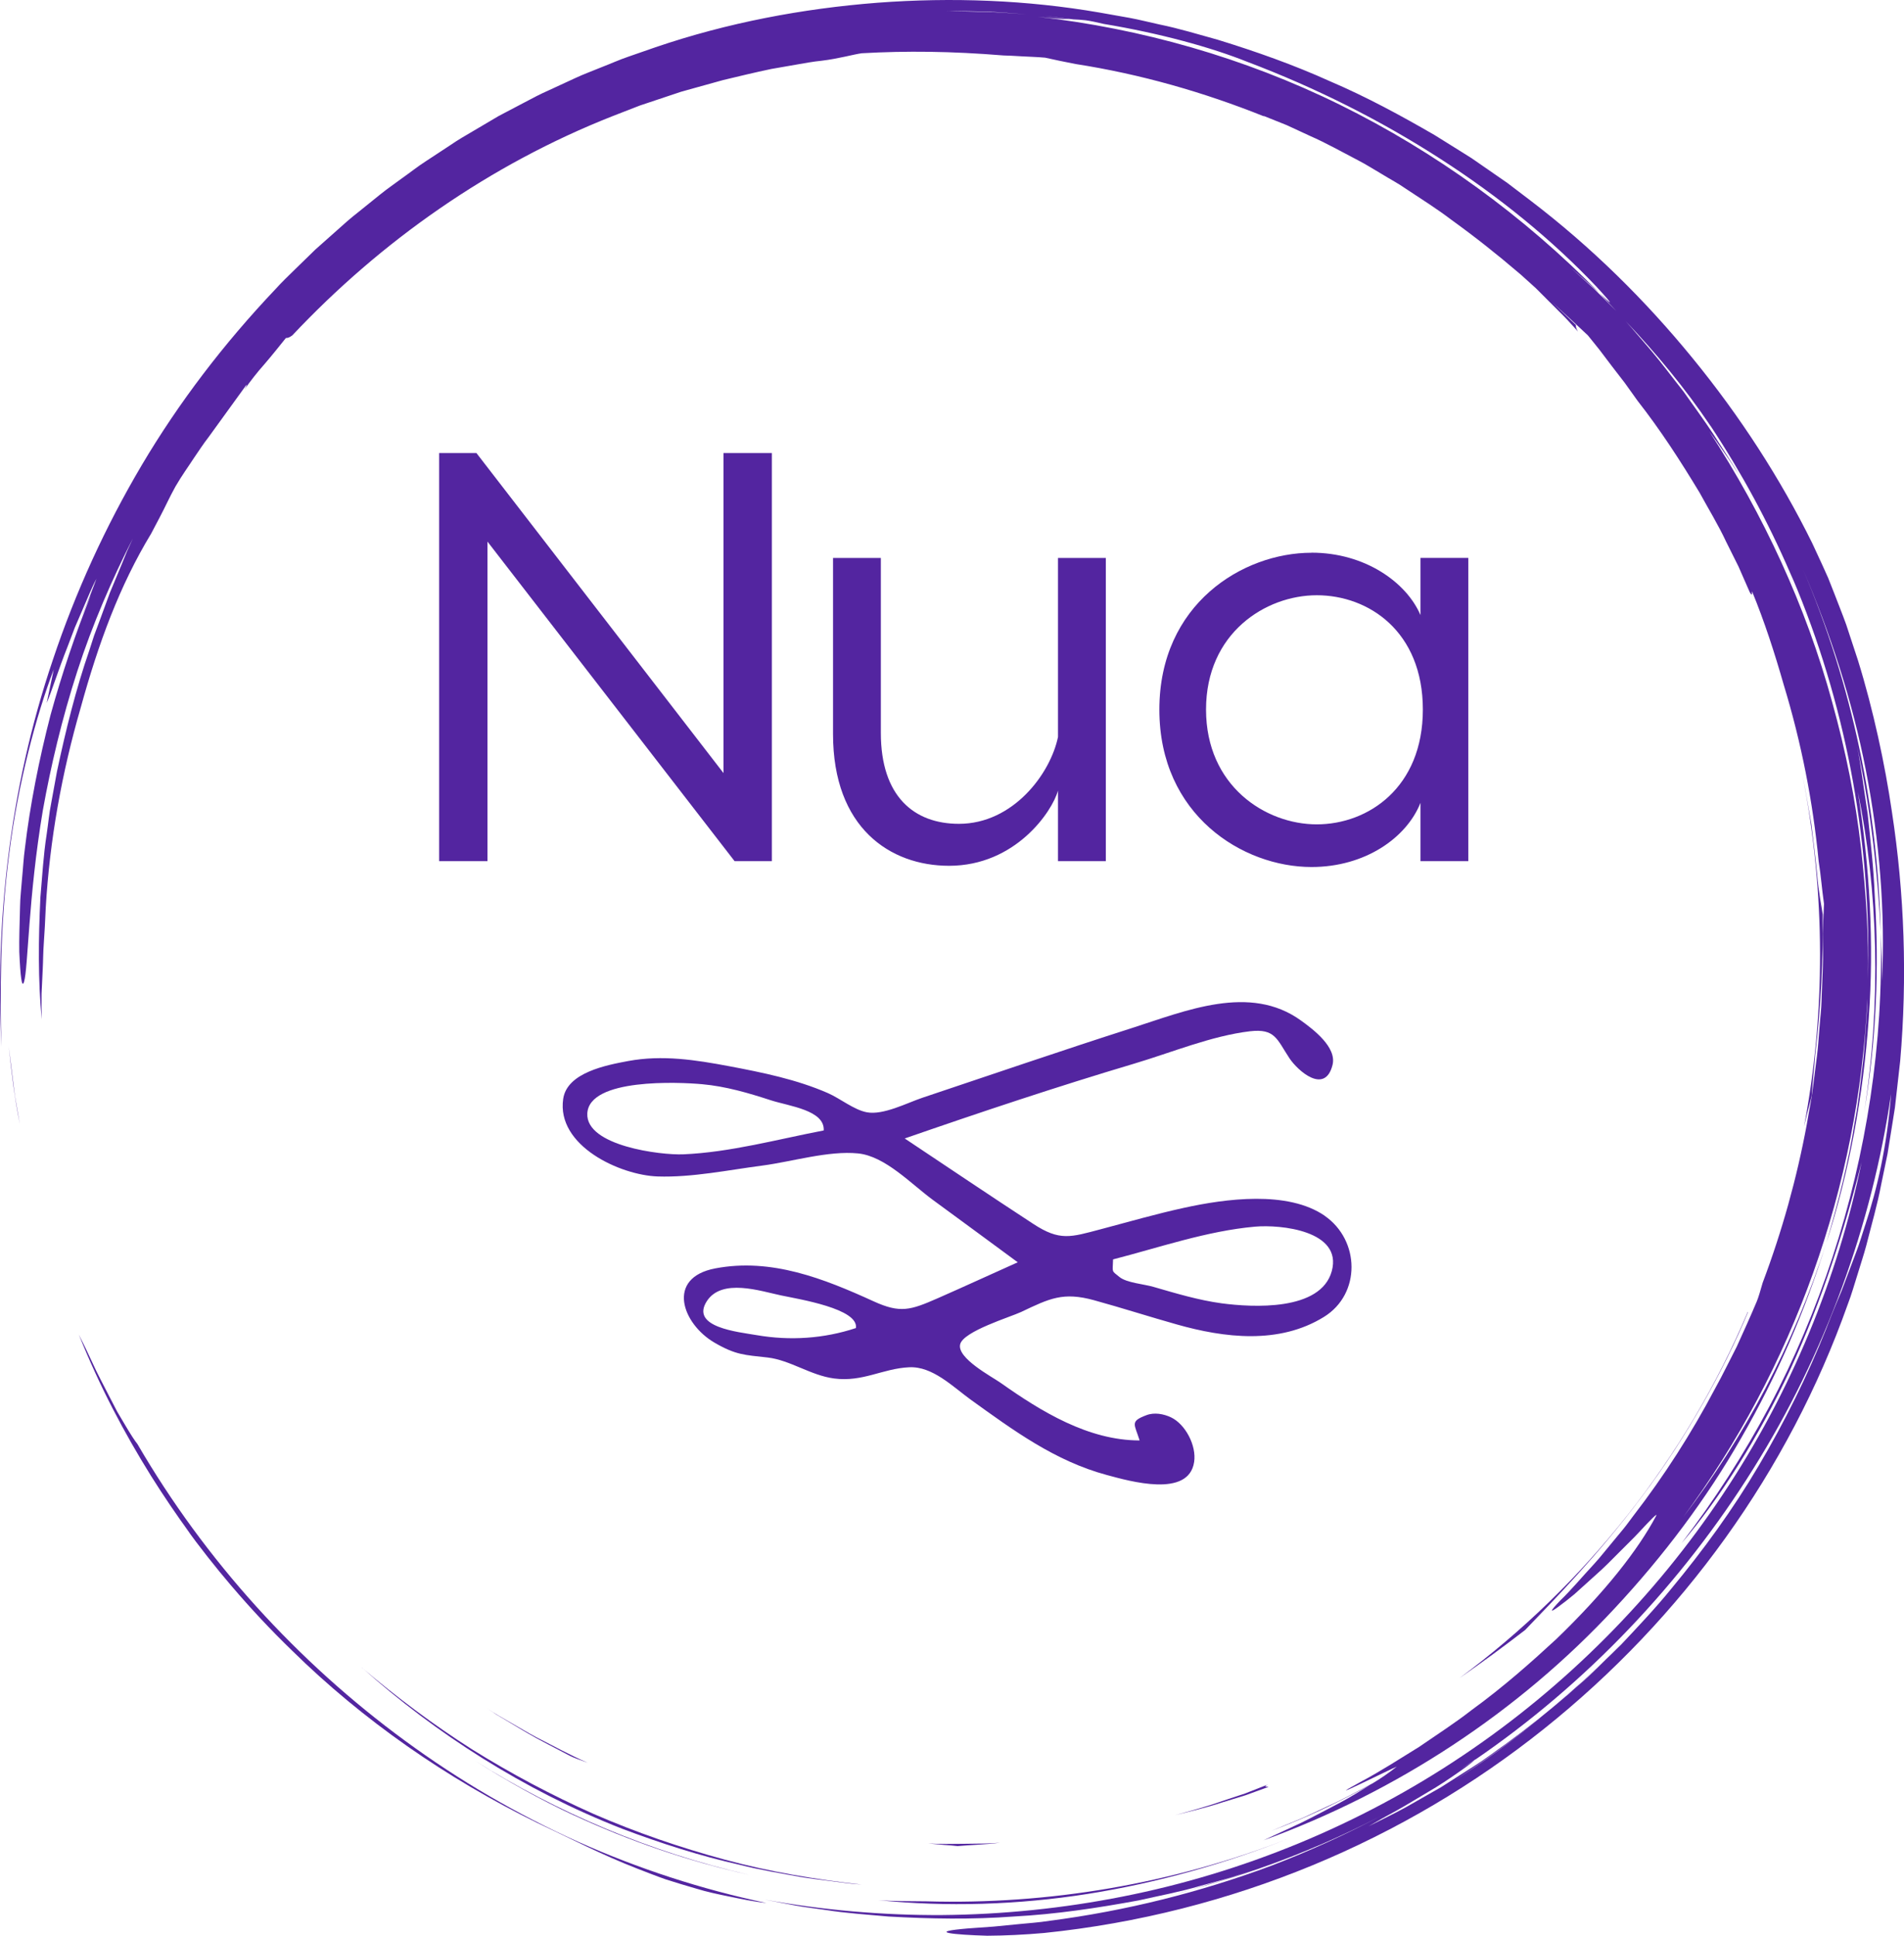 <?xml version="1.0" encoding="UTF-8"?>
<svg id="Capa_2" data-name="Capa 2" xmlns="http://www.w3.org/2000/svg" viewBox="0 0 249.66 253.76">
  <defs>
    <style>
      .cls-1 {
        fill: #5325a0;
      }
    </style>
  </defs>
  <g id="Capa_1-2" data-name="Capa 1">
    <g>
      <g id="SvgjsG2522">
        <path class="cls-1" d="M30.41,207.94c2.49,2.92,5.11,5.72,7.87,8.39,9.28,9.13,20.34,16.81,32.22,22.62,4.37,2.05,8.41,4.17,13.13,6,1.18,.45,2.39,.94,3.66,1.38,1.28,.41,2.6,.81,3.99,1.21,1.38,.43,2.85,.74,4.38,1.05,1.54,.31,3.14,.66,4.85,.84-8.51-1.79-16.8-4.49-24.74-8.04-7.99-3.6-15.58-8.03-22.64-13.21-14.16-10.37-26.26-23.69-35.11-38.91-.37-.45-.92-1.32-1.58-2.43l-1.07-1.81-1.08-2.08c-.72-1.44-1.54-2.91-2.17-4.33-.57-1.24-1.16-2.47-1.78-3.69,2.75,6.85,5.92,12.83,9.47,18.53,1.64,2.61,3.37,5.16,5.19,7.65-.26-.35-.53-.69-.78-1.03,1.95,2.69,4.01,5.31,6.17,7.84l.02,.03h0Zm-6.2-7.87l-.17-.23,.17,.23ZM1.79,142.32l-.65-5.2c.34,3.17,.74,6.72,1.47,10.27l-.44-2.52c-.16-.84-.29-1.7-.38-2.55Zm113.37,106.74c8.93,.9,18.29,.63,27.46-.82,9.18-1.45,18.15-4.01,26.49-7.31-15.37,6.04-31.68,8.73-47.63,8.28-2.14-.03-4.24,0-6.32-.15h0Z"/>
        <path class="cls-1" d="M62.31,230.79l-.35-.22c.12,.07,.23,.15,.35,.22Zm12.95,7.14c7.36,3.42,15.06,6.04,22.98,7.81-13-2.97-25.24-8.2-35.93-14.94,4.11,2.61,8.42,5.03,12.95,7.14h0Zm162.29-94.2c.13-2.12,.4-4.35,.46-5.4,.8-6.81,1.03-12.62,1-18.45-.15-1.05-.57-3.02-.74-5.26-.21-2.24-.51-4.44-.76-6.61-.39-2.15-.72-4.28-1.15-6.36,3.05,15.59,3,31.24,.19,46.01,.31-1.32,.64-2.63,.99-3.93h0Z"/>
        <path class="cls-1" d="M1.19,112.04c1.14-9.26,3.56-18.29,5.86-24.3l-.93,4.4c.58-1.29,1.51-4.29,2.77-7.46l.92-2.42,1.01-2.34c.67-1.52,1.23-2.96,1.83-4.06-.41,1.03-.8,2.15-1.27,3.27-.46,1.12-.98,2.26-1.48,3.41l2.03-4.58c-2.05,5.14-3.82,10.38-5.29,15.71-1.52,5.84-2.72,11.98-3.37,17.49-.19,1.37-.25,2.72-.38,4-.09,1.28-.25,2.5-.26,3.66-.06,2.31-.13,4.33-.1,5.94,.14,3.23,.34,4.84,.62,3.94,.55-1.79,.54-10.99,2.47-22.5,1.03-5.74,2.51-12.03,4.51-18.2,1.99-6.17,4.6-12.16,7.3-17.44l-.79,1.73-.73,1.79-1.5,3.61-1.37,3.73-.7,1.88c-.21,.64-.41,1.28-.62,1.92-1.77,5.11-3.1,10.49-4.25,15.91l-.75,4.1c-.28,1.36-.39,2.75-.6,4.12-.43,2.74-.58,5.5-.82,8.23-.27,5.47-.32,10.87,.17,16.03-.02-1.23-.04-2.32-.02-3.37l.15-3.16c.06-1.09,.05-2.24,.15-3.56,.09-1.32,.18-2.81,.25-4.57,.52-8.87,2.11-17.65,4.57-26.15,2.35-8.53,5.12-16.05,9.25-22.86l1.08-2.05c.73-1.37,1.33-2.73,2.1-4.11,.88-1.52,1.72-2.65,2.39-3.69,.7-1.03,1.29-1.93,1.97-2.81l4.94-6.82c.1-.01-.03,.25-.27,.63,.81-1.16,1.69-2.28,2.63-3.34,1.01-1.17,2-2.42,2.83-3.45,.2,0,.39-.01,.84-.34,11.61-12.34,25.9-22.4,42-28.74l3.58-1.39,3.62-1.21,1.8-.6,1.83-.51,3.64-1.01c2.08-.5,4.19-1.01,6.34-1.46l3.27-.57c1.1-.19,2.2-.4,3.33-.51,2.25-.27,4.21-.84,5.26-.98,5.86-.33,11.72-.27,18.59,.29,.53,0,1.36,.06,2.32,.11,.96,.06,2.06,.08,3.13,.18,1.25,.28,2.59,.56,3.99,.83,8.55,1.33,16.81,3.7,24.68,6.85v-.04s3,1.2,3,1.2l3.07,1.42c2.11,.92,4.17,2.09,6.31,3.2,1.07,.55,2.09,1.21,3.14,1.82,1.03,.64,2.12,1.2,3.11,1.9,2.02,1.34,4.08,2.63,5.97,4.07,3.05,2.2,6,4.53,8.86,6.98,.06,.06,.13,.11,.19,.16l.06,.05,1.96,1.77,1.87,1.87,1.87,1.87c.62,.63,1.19,1.3,1.79,1.94-.29-.47-.28-.66-.27-.85-.92-.89-2.02-1.93-3.1-2.97,1.8,1.64,3.38,3.12,4.67,4.33,.5,.64,1.04,1.26,1.56,1.94l1.59,2.1,1.69,2.19,1.68,2.35c2.99,3.81,5.62,7.88,8.13,12.04,1.16,2.13,2.44,4.2,3.47,6.41l1.63,3.27,1.47,3.35c.42,.72,.26,.03,.31-.09,1.64,3.98,2.97,8.11,4.16,12.27,2.29,7.53,3.82,15.27,4.57,23.1,.3,1.85,.43,3.72,.7,5.57l-.17,3.92c0,1.48,.08,2.96,.01,4.44l-.17,4.46c-.02,1.01-.17,2.11-.25,3.3-.11,1.19-.17,2.48-.34,3.83l-.55,4.28c-.18,1.5-.52,3.05-.78,4.66-1.31,7.08-3.25,14.04-5.79,20.78-.32,1.11-.57,1.99-.79,2.49-.84,2.01-1.74,3.96-2.61,5.89-.97,1.87-1.86,3.74-2.85,5.51-3.08,5.83-6.64,11.39-10.67,16.61-.45,.59-.87,1.19-1.32,1.74l-1.34,1.62c-.89,1.05-1.68,2.09-2.52,3-1.68,1.81-3.09,3.5-4.41,4.76-1.51,1.58-1.38,1.65-.33,.89,.74-.54,1.46-1.11,2.16-1.69l2.85-2.57c1.04-.91,2.04-1.93,3-2.9,.95-.97,1.9-1.86,2.63-2.66,1.48-1.6,2.45-2.58,2.24-2.15-2.38,4.49-6.73,10.03-13.08,16.15-3.24,2.99-6.88,6.24-11.19,9.37-2.1,1.64-4.44,3.14-6.82,4.78-2.46,1.51-4.98,3.16-7.73,4.62-6.02,3.28,4.52-1.98,4.8-2.03-1.02,.8-2.08,1.54-3.19,2.2-1.98,1.05-3.95,2.14-6,3.05-1.2,.55-2.38,1.15-3.6,1.66l-3.66,1.51,1.94-.76c3.96-1.57,7.66-3.43,11.01-5.26-1.26,.76-2.63,1.64-4.14,2.43-1.61,.83-3.29,1.75-4.96,2.56l-4.87,2.26c17.4-6.32,33.4-16.79,46.06-30.42,6.34-6.8,11.99-14.27,16.6-22.35,4.64-8.06,8.37-16.61,11.12-25.5-4.23,13.33-10.83,25.57-18.76,35.92,14.42-19.47,23.02-43.34,24.16-67.96,0,1.36-.14,2.71-.23,4.06-.11,1.35-.17,2.71-.32,4.06-.34,2.69-.59,5.4-1.11,8.06-.84,5.37-2.2,10.64-3.73,15.86,3.04-9.42,4.85-19.36,5.56-29.35,.74-10,.12-20.06-1.42-29.81,2.65,12.91,3.09,27.54,.83,42,1.59-9.33,1.99-18.94,1.38-28.47-.14-3.64-.57-7.26-.92-10.6-.51-3.32-.89-6.39-1.38-8.87,1.94,9.16,2.7,16.97,3.08,24.34-.36-16.07-3.69-32.36-10.23-47.66,3.57,8.31,6.5,17.25,8.29,26.44,1.8,9.18,2.55,18.57,2.12,27.61-.02-1.06,.02-2.11-.04-3.18l-.14-3.21c.39,14.56-1.86,28.99-6.3,42.57-2.23,6.79-4.99,13.38-8.32,19.65-3.33,6.26-7.17,12.24-11.49,17.87,4.93-5.76,10.13-13.9,14.29-22.84,4.13-8.96,7.2-18.65,9.32-27.11-3.11,15.2-9.27,30.19-18.21,43.58-8.92,13.4-20.6,25.18-34.12,34.23-13.5,9.07-28.82,15.35-44.54,18.45-7.81,1.55-15.74,2.36-23.7,2.43-7.81,.04-15.61-.64-23.3-2.03l4.03,.77c1.34,.25,2.71,.4,4.06,.6,2.71,.43,5.44,.6,8.17,.85,5.47,.31,10.96,.41,16.44,0,5.49-.29,10.94-1.11,16.37-2.11,2.69-.61,5.42-1.11,8.08-1.9,1.33-.37,2.68-.7,4.01-1.11l3.97-1.29c-2,.62-4.11,1.44-6.36,2.04l-2.82,.83c5.92-1.58,11.71-3.59,17.33-6.03,2.57-1.12,5.1-2.33,7.58-3.63-4.66,2.47-9.46,4.65-14.38,6.54-9.38,3.5-19.14,5.93-29.07,7.22-1.49,.24-2.85,.31-4.07,.44l-3.26,.32c-1.92,.15-3.33,.22-4.32,.33-1.98,.2-2.26,.38-1.47,.53,.79,.15,2.65,.27,4.93,.34,2.28-.01,4.98-.14,7.44-.36,24.69-2.53,47.36-12.22,65.53-26.73,18.18-14.51,32.1-33.78,39.86-55.65,.49-1.27,.86-2.58,1.27-3.88,.39-1.3,.83-2.59,1.18-3.91,.66-2.64,1.44-5.26,1.94-7.94l.83-4.01,.65-4.04,.32-2.02,.23-2.04,.46-4.07c.94-10.89,.57-21.9-1.09-32.7-.89-6.11-2.44-13.37-4.45-19.83l-1.54-4.68c-.54-1.49-1.11-2.89-1.61-4.2l-.75-1.9-.77-1.71-1.32-2.85c-4.21-8.53-9.49-16.67-15.68-24.24-6.18-7.57-13.28-14.59-21.29-20.69l-3.01-2.29-3.12-2.16-1.56-1.08-1.61-1.01-3.24-2.02c-4.42-2.56-8.95-5.02-13.73-7.06-4.73-2.14-9.67-3.89-14.71-5.44-2.54-.7-5.07-1.48-7.68-2.01-1.3-.28-2.59-.62-3.9-.86l-3.95-.7C134.7,.01,124.87-.38,115.05,.36c-9.81,.76-19.67,2.62-29.12,5.84l-3.54,1.23c-1.18,.4-2.32,.92-3.49,1.37-1.15,.48-2.33,.9-3.46,1.43l-3.4,1.57c-1.14,.5-2.25,1.08-3.35,1.67l-3.31,1.74-3.22,1.9c-1.07,.63-2.16,1.25-3.18,1.96l-3.12,2.05c-1.05,.67-2.02,1.45-3.03,2.16-.99,.74-2.03,1.44-2.99,2.22l-2.89,2.33c-.98,.76-1.9,1.58-2.82,2.41l-2.77,2.46-2.65,2.58c-.88,.86-1.77,1.71-2.59,2.62-6.75,7.11-12.68,14.87-17.54,23.08-4.76,8.05-8.66,16.58-11.63,25.45C1.08,103.74-.6,121.33,.18,137.21c-.17-6.54-.2-15.92,1.01-25.17Zm189.41,121.39c4.08-2.64,8.01-5.5,11.76-8.57-3.81,3.14-7.73,6.04-11.76,8.57Zm53.97-72.85c-.4,1.21-.74,2.4-1.18,3.54l-1.28,3.39-.63,1.67-.69,1.65c-.46,1.11-.91,2.23-1.34,3.36-2.48,6.19-5.44,12.18-8.84,17.92-3.38,5.74-7.3,11.11-11.49,16.16-2.07,2.55-4.32,4.91-6.54,7.28l-3.46,3.39c-1.14,1.14-2.38,2.15-3.56,3.23-.99,.86-1.98,1.7-2.99,2.53,3.72-3.06,7.26-6.34,10.6-9.81-4.83,5-10.07,9.58-15.69,13.67-1.39,.97-2.73,2.01-4.18,2.92l-4.36,2.78-4.6,2.62c-1.57,.87-3.22,1.64-4.88,2.49,1.19-.7,2.39-1.37,3.6-2.02,1.37-.76,2.81-1.66,4.21-2.48,1.41-.81,2.7-1.69,3.77-2.43s1.91-1.36,2.34-1.75c-.62,.42-1.26,.83-1.89,1.24,.68-.45,1.35-.9,2.02-1.36-.03,.03-.09,.08-.14,.12,14.67-10.02,27.17-23.19,36.54-38.2,9.41-15,15.53-31.92,18.06-49.12-.55,6.9-1.81,12.41-3.41,17.25h0Zm-20.27-104.75c4.04,6.1,7.53,12.55,10.43,19.26,.34,.74,.65,1.48,.96,2.23,6.66,16.31,9.69,33.81,9.25,51.05,.11-5.7-.27-11.4-.9-17.06-.72-6.51-2.04-12.95-3.79-19.25-3.44-12.62-9.02-24.59-16.11-35.5,.65,.9,1.34,1.87,2.05,2.91,.76,1.07,1.47,2.17,2.13,3.31l-.86-1.49-.92-1.45-1.85-2.89c-1.26-1.91-2.62-3.75-3.94-5.63-1.43-1.79-2.78-3.64-4.26-5.38-1.12-1.28-2.2-2.6-3.34-3.86,4.02,4.23,7.79,8.78,11.14,13.75h0ZM130.03,1.55c1.97,.1,3.94,.3,5.91,.44,1.62,.14,3.22,.37,4.82,.55,.48,.02,.98,.05,1.62,.12,.63,.09,1.39,.25,2.37,.48,7.34,1.22,14.04,3.06,18.79,4.96,9.12,3.45,17.61,7.75,25.31,12.71,7.7,4.95,14.61,10.58,20.46,16.74,2.69,2.92,1.91,2.29,.42,.87l2.23,2.37c-.99-.99-1.96-1.98-2.96-2.95l-3.09-2.8c.75,.66,2.57,2.23,3.82,3.38-9.92-10.12-21.51-18.52-34.06-24.7-12.56-6.18-26.08-9.99-39.59-11.52,2.17,.24,3.24,.3,4.25,.32-1.46-.17-2.92-.4-4.39-.54-1.98-.13-3.97-.31-5.94-.4l-5.85-.14c1.94,0,3.9,.05,5.87,.1h0Z"/>
        <path class="cls-1" d="M155.6,247.87l.57-.17c-.6,.16-1.19,.34-1.79,.49,.41-.1,.82-.2,1.22-.32Zm59.7-51.72c5.68-7.5,10.71-16.46,13.91-24.18h-.04c-8.13,19.23-21.33,35.79-37.79,47.98,2.92-2.03,5.8-4.14,8.61-6.31,3.62-3.78,9.68-9.94,15.31-17.49h0Zm-167.86,22.41c9.63,8.61,21.23,16.09,34.15,21.14,5.04,1.9,10.18,3.56,15.44,4.73,2.61,.67,5.27,1.09,7.92,1.58,1.32,.23,2.67,.37,4,.55,1.33,.17,2.67,.37,4.01,.45-6.06-.67-12.09-1.68-17.95-3.27-5.86-1.59-11.6-3.56-17.14-5.97-5.51-2.45-10.84-5.28-15.96-8.47-5.08-3.23-9.9-6.84-14.47-10.73Zm118.81,15.34l-2.98,1.17-3.04,1.01c-2.01,.72-4.09,1.27-6.16,1.84,2.08-.52,4.18-1.01,6.21-1.68l3.06-.94,2.99-1.09c-.12-.06-.8,.07-.08-.31h0Zm-35.15,7.63c-1.56,.13-3.12,.12-4.69,.14-1.57,.02-3.14,.05-4.71-.05l2.12,.2c.65,.04,1.23,.09,1.74,.15,1.85-.16,3.69-.2,5.55-.44h0Zm-62.06-14.44c1.8,1.06,3.71,1.99,5.61,3.01,.48,.26,1.34,.56,2.42,.95-2.31-.99-4.52-2.22-6.77-3.36-1.11-.59-2.19-1.25-3.28-1.87-1.09-.62-2.18-1.24-3.21-1.94l1.26,.84,1.31,.78,2.66,1.59Z"/>
      </g>
      <g id="SvgjsG2523">
        <path class="cls-1" d="M173.73,159.37c-4.88-3.38-13.09-2.24-18.47-1.06-3.68,.8-7.3,1.85-10.93,2.81-3.94,1.04-5.35,1.58-8.84-.7-5.65-3.69-11.25-7.46-16.86-11.2,9.98-3.46,19.96-6.79,30.1-9.81,4.88-1.45,10.12-3.64,15.17-4.24,3.31-.38,3.52,1.03,5.18,3.54,1.09,1.64,4.67,4.82,5.65,.86,.57-2.31-2.52-4.64-4.13-5.8-6.71-4.86-15.15-1.27-22.28,1.01-9.16,2.93-18.26,6.06-27.39,9.11-2.01,.68-5.12,2.3-7.26,1.9-1.7-.32-3.48-1.8-5.12-2.52-4.11-1.79-8.54-2.69-12.93-3.52-4.42-.83-8.76-1.51-13.25-.68-2.88,.54-8.01,1.51-8.52,4.95-.92,6.18,7.5,10.02,12.39,10.18,4.51,.15,9.29-.85,13.75-1.43,3.82-.5,8.66-1.98,12.52-1.59,3.57,.36,6.96,4.01,9.82,6.1,3.71,2.71,7.42,5.45,11.12,8.17-3.51,1.57-7,3.18-10.53,4.73-3.54,1.55-4.87,1.98-8.36,.39-6.51-2.97-13.41-5.72-20.77-4.32-6.49,1.23-4.36,7.26-.09,9.74,2.79,1.62,3.93,1.6,6.95,1.94,2.96,.34,5.65,2.35,8.73,2.75,3.76,.49,6.36-1.31,9.84-1.47,3.05-.15,5.7,2.53,8.03,4.22,5.63,4.05,11.08,8.07,17.88,9.9,3.01,.81,10.73,3.04,11.45-1.7,.33-2.16-1.15-4.96-3.04-5.86-.96-.45-2.18-.68-3.22-.28-2.21,.83-1.55,1.16-.89,3.31-6.71,0-12.88-3.77-18.24-7.56-1.15-.81-5.73-3.22-5.29-5.04,.41-1.71,6.6-3.58,8-4.24,3.74-1.78,5.5-2.65,9.55-1.54,3.64,1,7.24,2.16,10.87,3.18,6.23,1.76,13.4,2.65,19.28-.99,4.88-3.01,4.73-10.05,.1-13.25Zm-84.16-8.07c-2.93,.12-12.76-1.1-12.56-5.35,.22-4.66,12.03-4.12,15.07-3.84,3.1,.28,6.06,1.15,9.01,2.11,2.39,.77,7.07,1.29,6.92,3.95-6.05,1.16-12.27,2.87-18.43,3.13Zm9.66,23.7c-2.45-.42-8.75-1.03-6.55-4.45,1.97-3.05,7.02-1.33,9.73-.76,2.38,.5,10.21,1.75,9.82,4.28-4.2,1.39-8.64,1.68-13,.93Zm75.4-8.4c-1.44,5.29-10.42,4.76-14.43,4.23-3.04-.41-6.02-1.31-8.96-2.16-1.26-.37-3.49-.52-4.45-1.29-1.11-.9-.88-.54-.84-2.31,6.11-1.57,12.32-3.73,18.61-4.29,3.37-.3,11.5,.53,10.07,5.82Z"/>
      </g>
      <g id="SvgjsG2524">
        <path class="cls-1" d="M94.87,59.38h6.34v53.49h-4.89l-32.4-41.88v41.88h-6.34V59.38h4.89l32.4,41.95V59.38Zm29.57,54.1c-7.72,0-15.21-4.97-15.21-17.27v-23.08h6.27v22.93c0,8.33,4.36,11.92,10.24,11.92,7.11,0,12-6.57,12.99-11.39v-23.46h6.27v39.74h-6.27v-9.25c-.76,2.75-5.58,9.86-14.29,9.86Zm47.53-41.04c7.03,0,12.46,3.9,14.29,8.18v-7.49h6.27v39.74h-6.27v-7.64c-1.83,4.59-7.26,8.41-14.29,8.41-9.02,0-19.95-6.8-19.95-20.63s10.93-20.56,19.95-20.56h0Zm.69,5.58c-6.72,0-14.52,4.97-14.52,14.98s7.79,15.05,14.52,15.05,13.91-4.81,13.91-15.05-7.11-14.98-13.91-14.98h0Z"/>
      </g>
    </g>
  </g>
</svg>